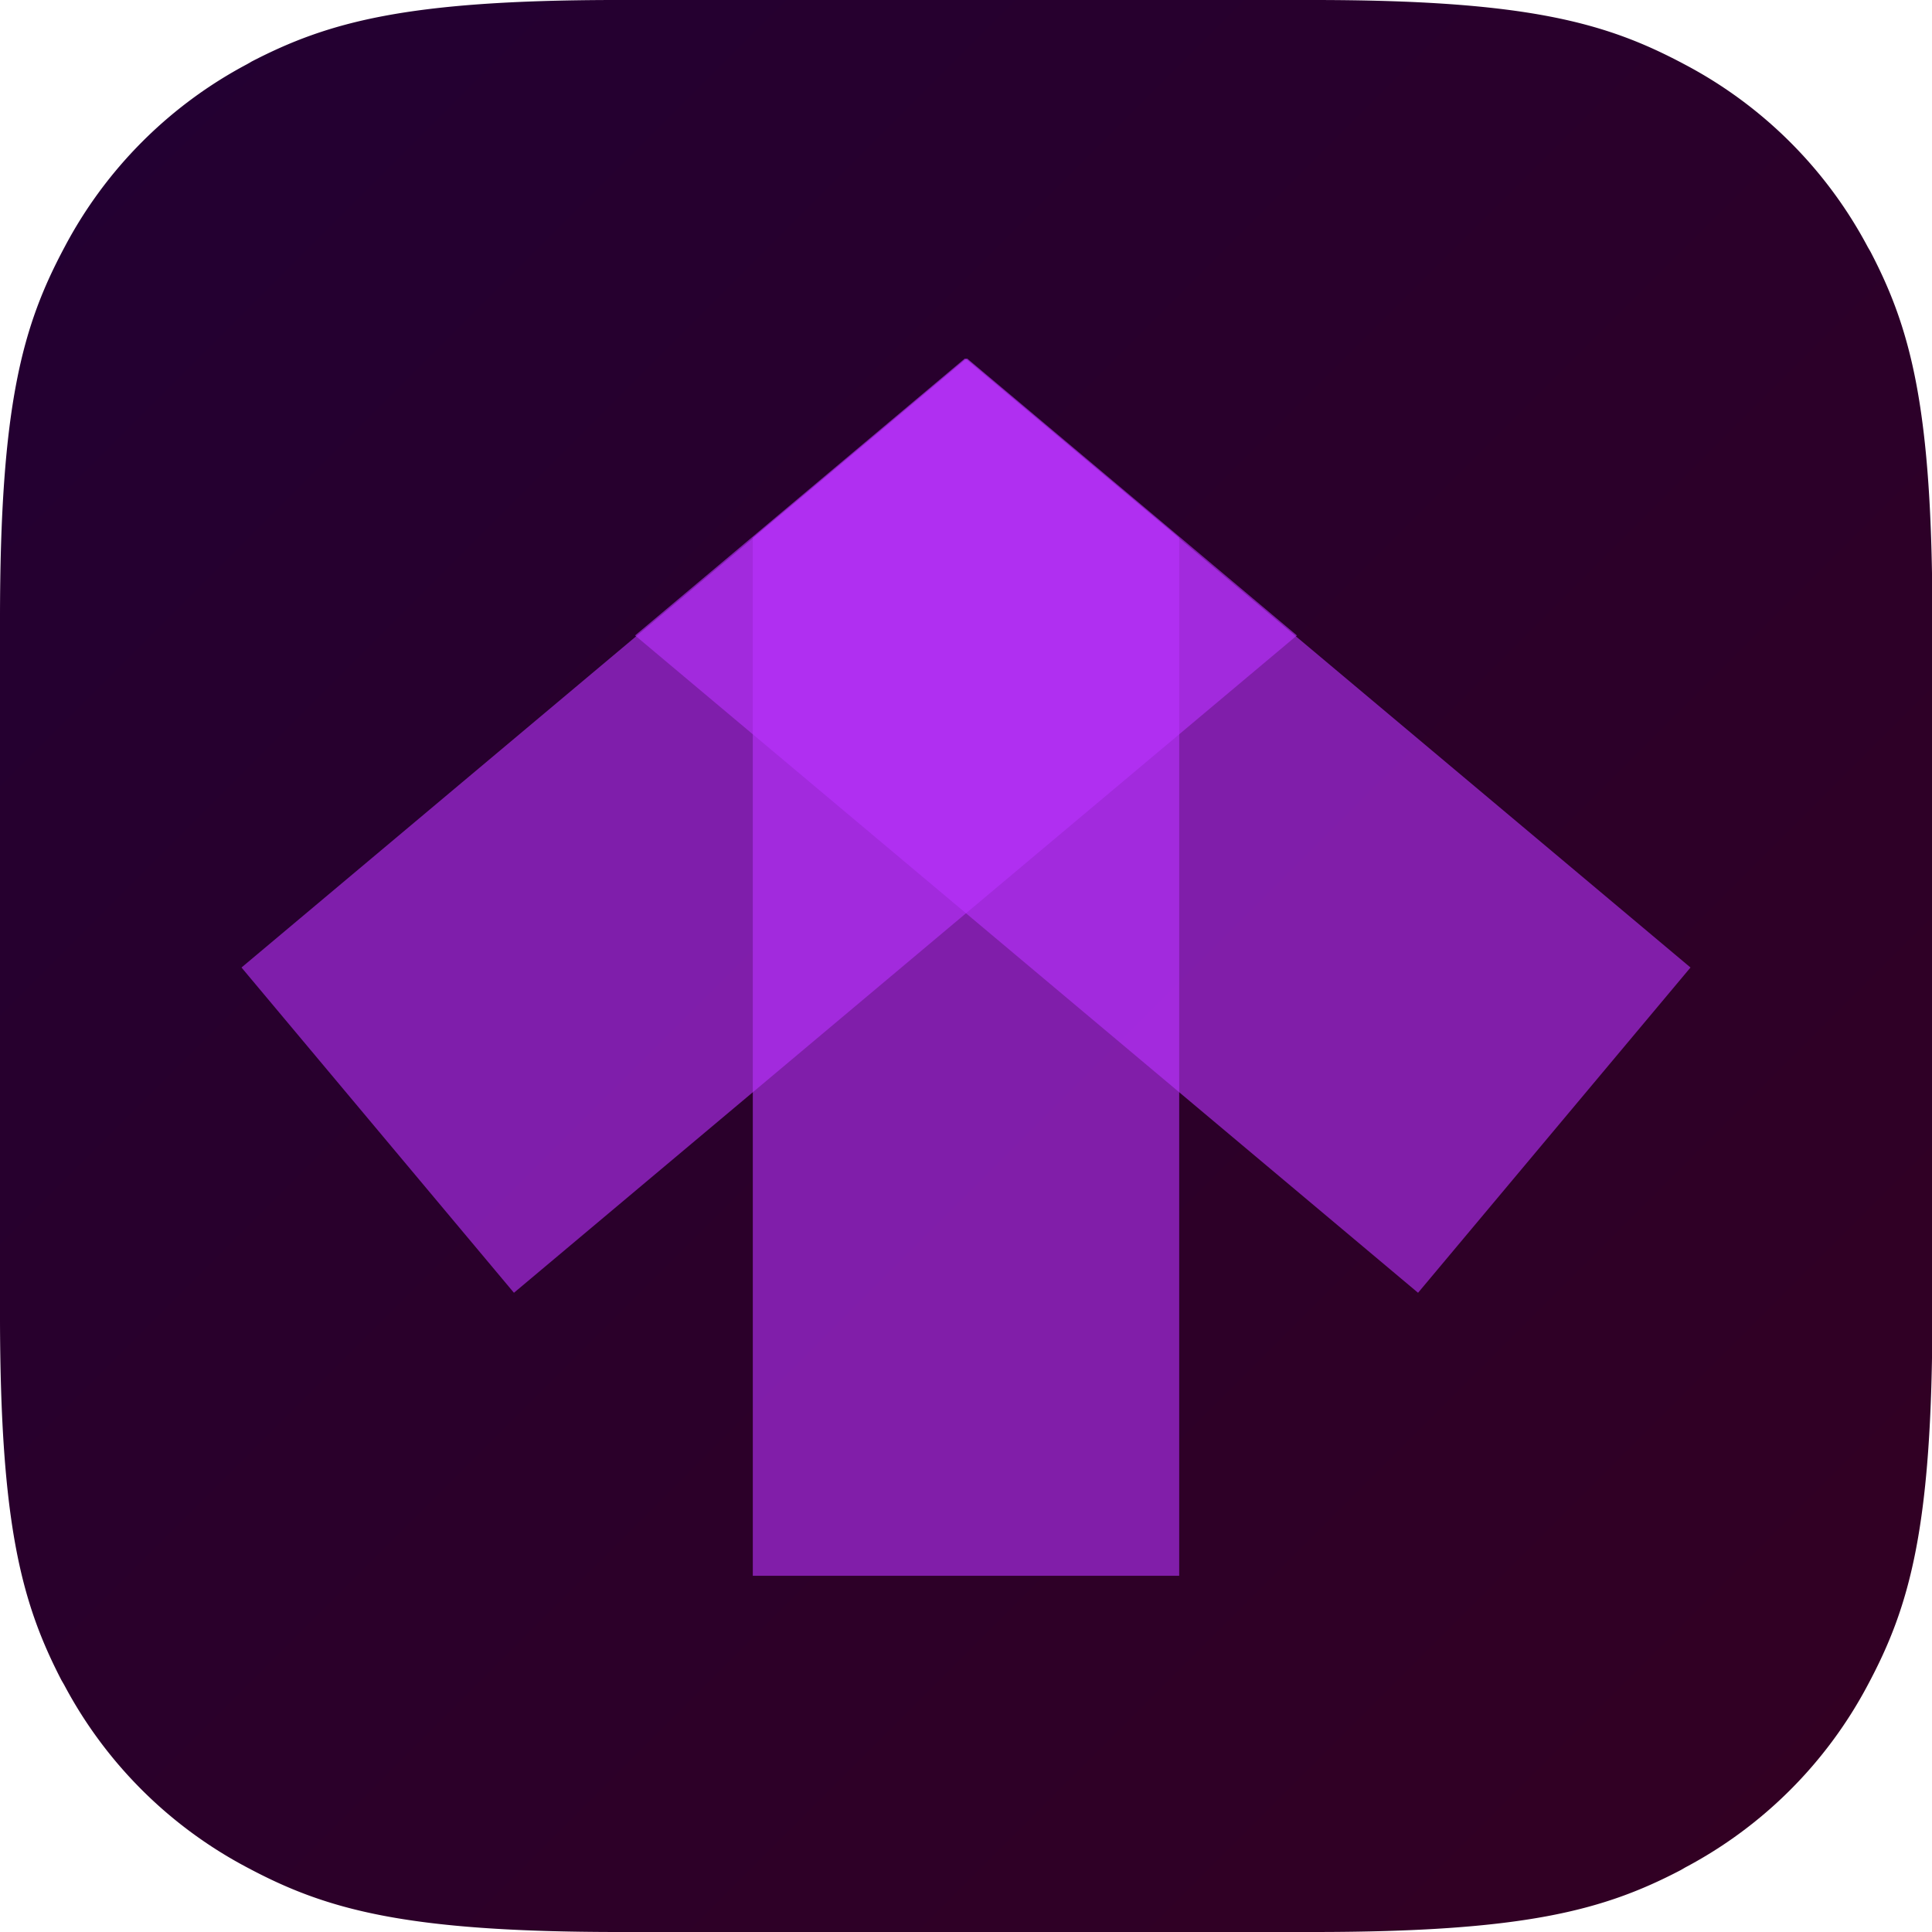 <svg xmlns="http://www.w3.org/2000/svg" viewBox="0 0 512 512"><defs><linearGradient x1="0%" y1="0%" x2="100%" y2="100%" id="a"><stop stop-color="#203" offset="0%"/><stop stop-color="#302" offset="100%"/></linearGradient></defs><g fill="none" fill-rule="evenodd"><path d="M162.4 0h185.5c57 0 77.8 6 98.6 17.1A116.3 116.3 0 01495 65.5l.7 1.2c10.7 20.5 16.4 41.5 16.4 97.4v183.8c0 57-6 77.8-17.1 98.6a116.3 116.3 0 01-48.4 48.4l-1.2.7c-20.5 10.7-41.5 16.4-97.4 16.4H164.1c-57 0-77.8-6-98.6-17.1A116.3 116.3 0 0117 446.5l-.7-1.2C5.8 425 .1 404.3 0 349.6V164.1c0-57 6-77.8 17.1-98.6A116.3 116.3 0 0165.5 17l1.2-.7C87 5.8 107.7.1 162.4 0z" fill="url(#a)"/><g fill="#B933FF" fill-opacity=".6"><path d="M64 256.4l72.2 86.2 207.5-174.2L256.3 95z"/><path d="M448 256.4L255.7 95l-87.4 73.4 207.5 174.2z"/><path d="M312.5 417.6V142.5L256 95l-56.5 47.5v275.1z"/></g></g></svg>